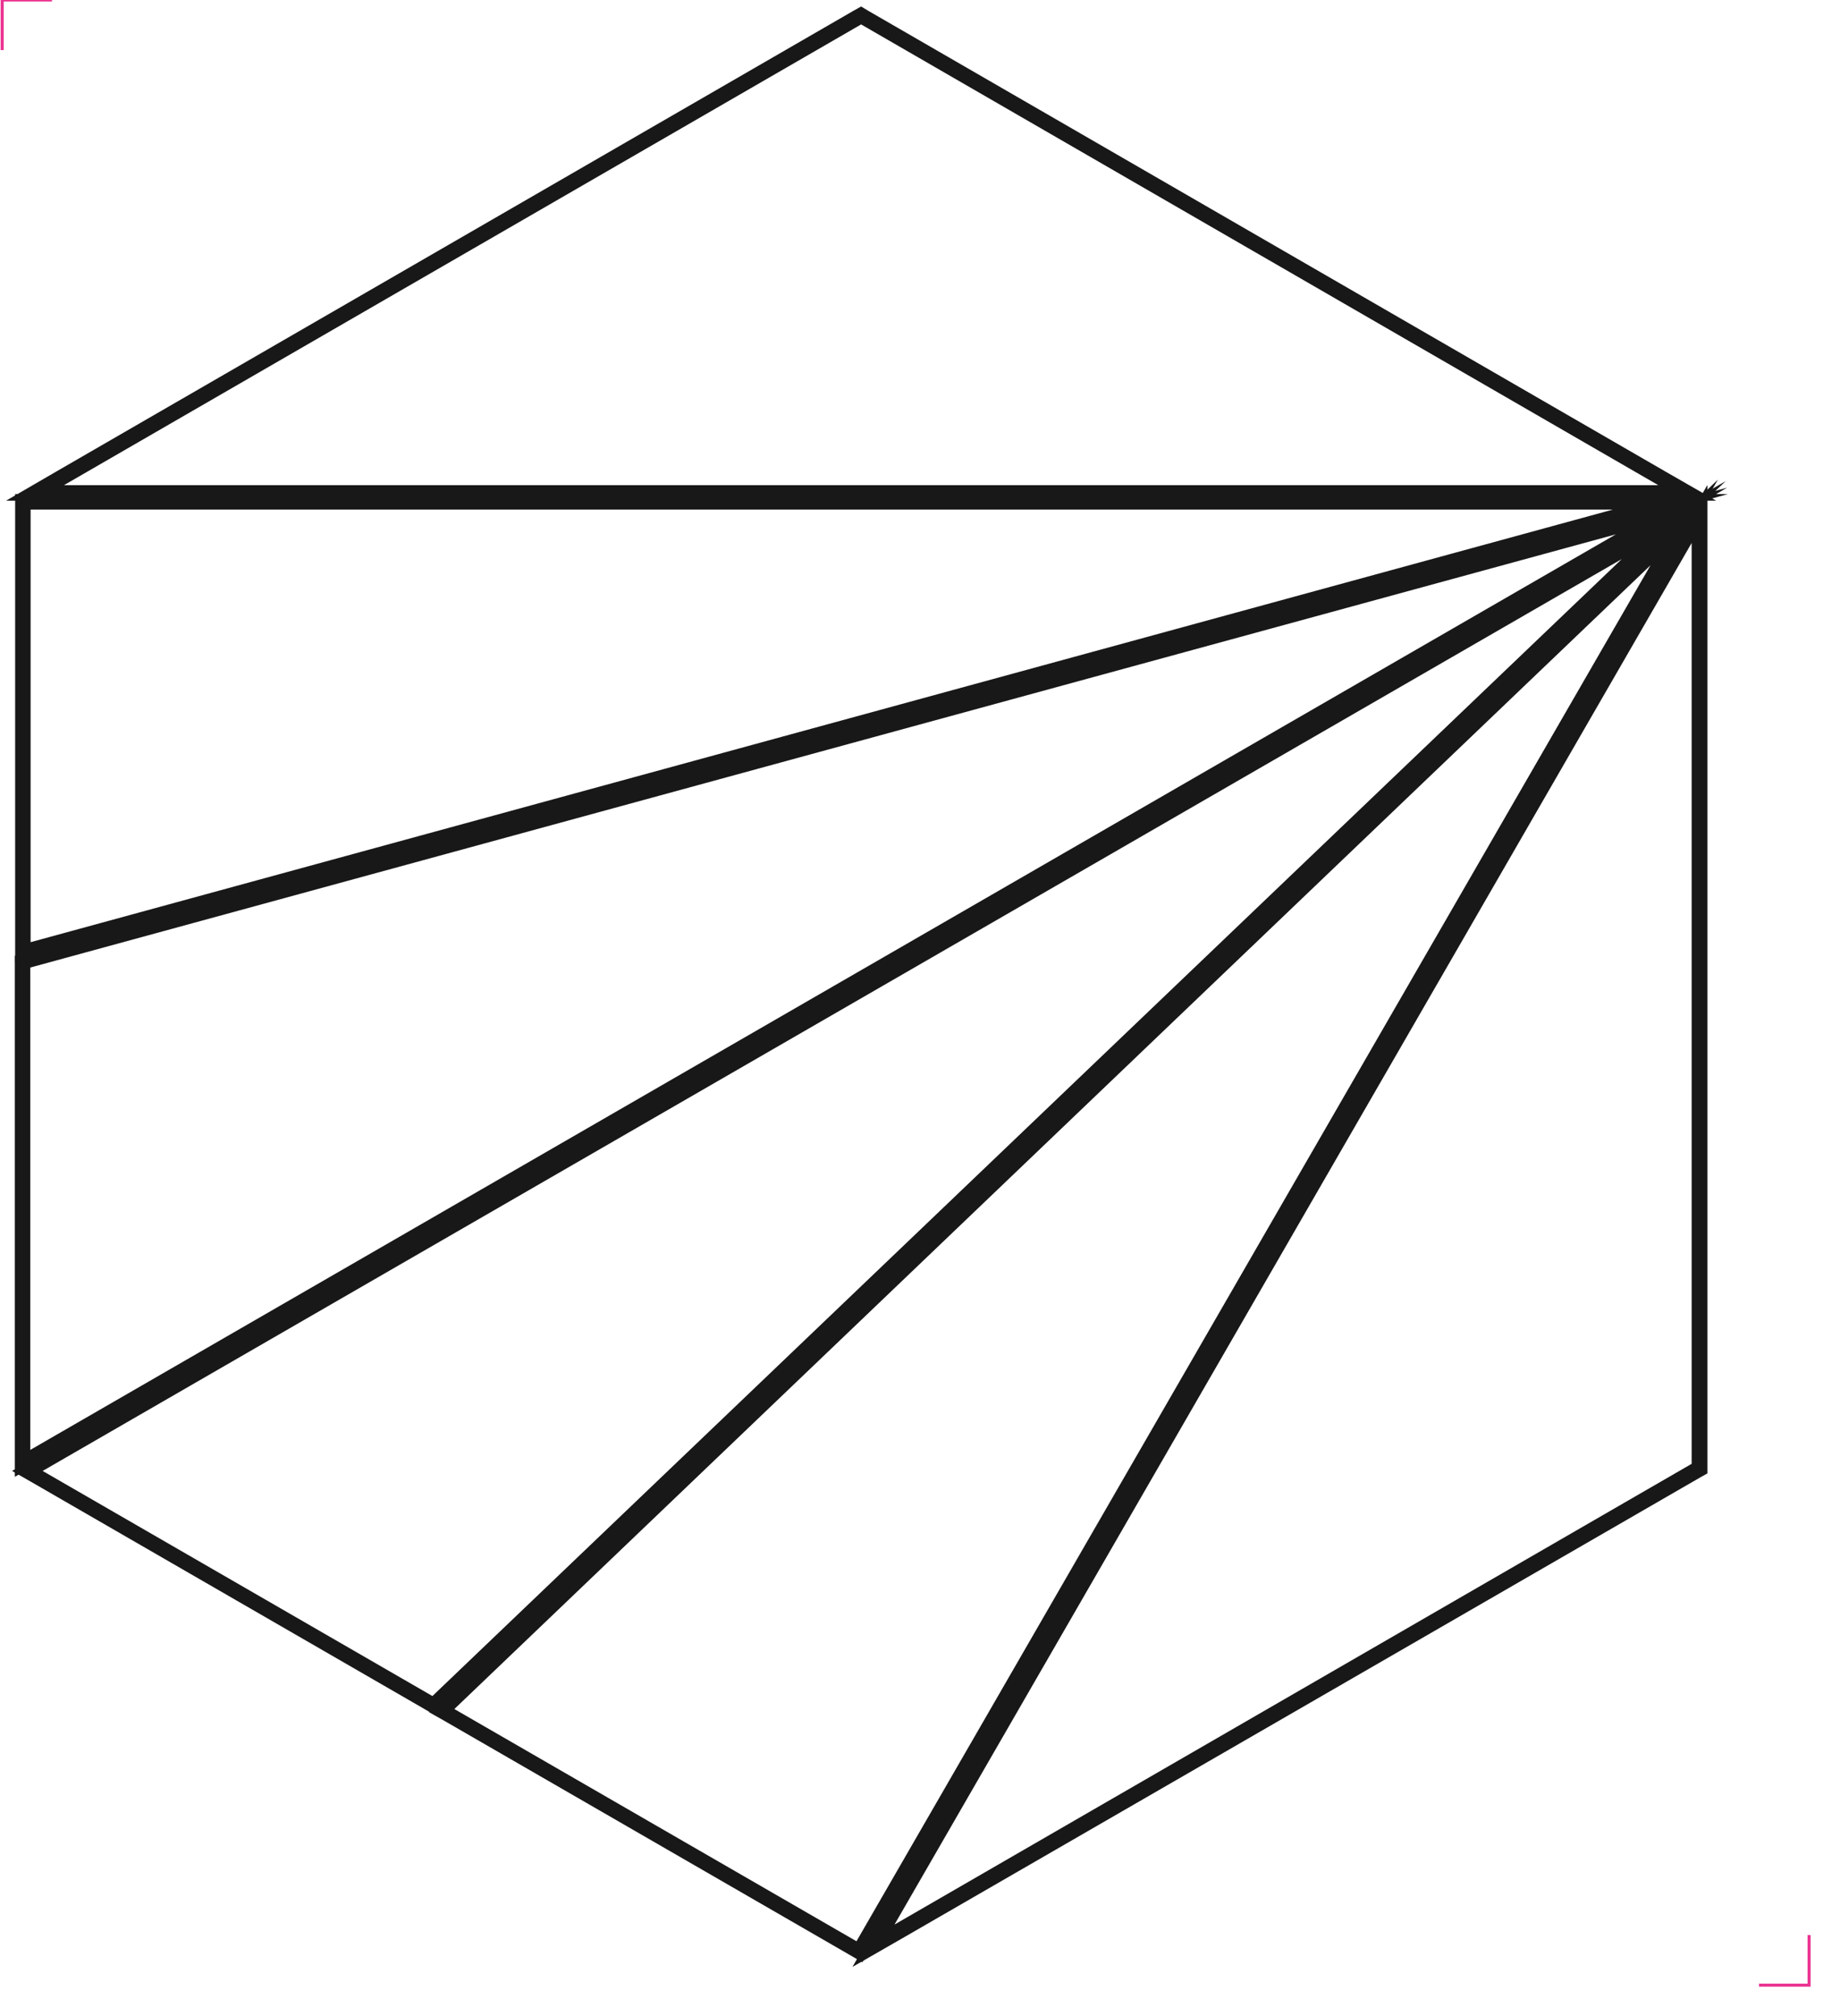 <?xml version="1.0" encoding="utf-8"?>
<!-- Generator: Adobe Illustrator 22.0.0, SVG Export Plug-In . SVG Version: 6.00 Build 0)  -->
<svg version="1.0" id="Layer_1" xmlns="http://www.w3.org/2000/svg" xmlns:xlink="http://www.w3.org/1999/xlink" x="0px" y="0px"
	 viewBox="0 0 595.3 652" style="enable-background:new 0 0 595.3 652;" xml:space="preserve">
<style type="text/css">
	.st0{fill:#181818;}
	.st1{fill:none;stroke:#EB3593;stroke-miterlimit:10;}
</style>
<g>
	<path class="st0" d="M524.7,180.8L139.9,548.5L13.8,475.7L524.7,180.8 M558.3,155.6l-36,20.8l-510.9,295l-7.5,4.3l7.5,4.3
		l126.1,72.8l3.2,1.9l2.7-2.6l384.8-367.8L558.3,155.6L558.3,155.6z"/>
</g>
<g>
	<path class="st0" d="M522.8,172.8L9.8,468.9l0-156L522.8,172.8 M558.8,157.7l-37.3,10.2L8.5,308.1l-3.7,1l0,3.8l0,156l0,8.7
		l7.5-4.3l512.9-296.1L558.8,157.7L558.8,157.7z"/>
</g>
<g>
	<path class="st0" d="M534,182.8L277.1,627.8L147,552.7L534,182.8 M555.8,155.1l-25.2,24.1l-387,369.9l-4.8,4.6l5.8,3.3l130.1,75.1
		l4.3,2.5l2.5-4.3l256.9-444.9L555.8,155.1L555.8,155.1z"/>
</g>
<g>
	<path class="st0" d="M547.3,175.6v297.8L289.4,622.4L547.3,175.6 M552.3,157l-9.3,16.2L285.1,619.9l-9.3,16.2l16.2-9.3l257.9-148.9
		l2.5-1.4v-2.9V175.6V157L552.3,157z"/>
</g>
<g>
	<path class="st0" d="M278.6,7.9l257.9,149H20.7L278.6,7.9 M278.6,2.1l-2.5,1.4l-257.9,149L2,161.9h18.7h515.8h18.7l-16.2-9.3
		L281.1,3.6L278.6,2.1L278.6,2.1z"/>
</g>
<g>
	<path class="st0" d="M521.8,164.8L9.9,304.7V164.8H521.8 M559,159.8h-37.3H9.9h-5v5v139.9v6.5l6.3-1.7l511.9-139.9L559,159.8
		L559,159.8z"/>
</g>
<g>
	<polyline class="st1" points="0.7,16.2 0.7,0 16.8,0 	"/>
	<polyline class="st1" points="569.1,642 585.3,642 585.3,625.8 	"/>
</g>
</svg>
